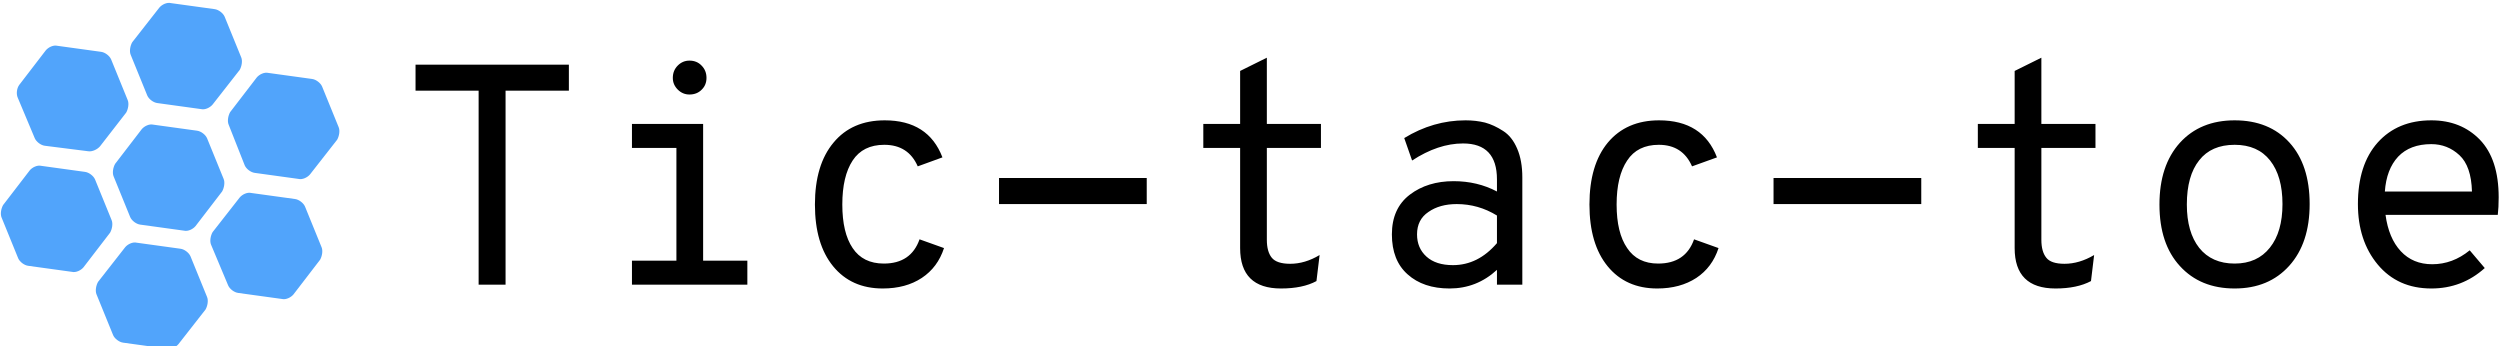 <svg data-v-d3f97b9e="" xmlns="http://www.w3.org/2000/svg" viewBox="0 0 650 90"><!----><!----><!----><g data-v-d3f97b9e="" id="355e68ab-8f4f-4919-90fe-4d5553ed6435" fill="#000000" transform="matrix(5.837,0,0,5.837,102.787,-6.245)"><path d="M4.91 13.75L3.71 13.75L3.71 5.11L0.90 5.11L0.90 3.95L7.73 3.95L7.73 5.11L4.91 5.11L4.91 13.75ZM13.10 5.28L13.10 5.28L13.10 5.28Q12.80 5.28 12.58 5.06L12.58 5.06L12.58 5.06Q12.36 4.84 12.36 4.54L12.36 4.54L12.36 4.54Q12.36 4.21 12.58 3.99L12.58 3.99L12.58 3.99Q12.80 3.77 13.10 3.77L13.10 3.77L13.10 3.77Q13.43 3.77 13.64 3.99L13.64 3.99L13.64 3.99Q13.86 4.21 13.86 4.54L13.86 4.54L13.86 4.54Q13.86 4.86 13.64 5.07L13.64 5.07L13.64 5.07Q13.43 5.28 13.10 5.28ZM13.71 6.59L13.71 12.68L15.68 12.68L15.68 13.75L10.54 13.75L10.54 12.68L12.52 12.68L12.52 7.66L10.54 7.66L10.54 6.59L13.71 6.59ZM21.71 13.92L21.71 13.92L21.71 13.92Q20.31 13.92 19.50 12.93L19.50 12.93L19.50 12.93Q18.69 11.94 18.69 10.18L18.69 10.18L18.69 10.18Q18.69 8.41 19.52 7.42L19.52 7.42L19.52 7.42Q20.34 6.43 21.80 6.43L21.80 6.43L21.80 6.43Q23.74 6.43 24.37 8.08L24.37 8.08L23.27 8.48L23.27 8.48Q22.85 7.52 21.78 7.52L21.78 7.52L21.78 7.52Q20.83 7.52 20.37 8.22L20.37 8.22L20.37 8.22Q19.91 8.92 19.91 10.18L19.91 10.18L19.91 10.18Q19.91 11.44 20.37 12.12L20.37 12.12L20.37 12.12Q20.83 12.81 21.76 12.81L21.76 12.81L21.76 12.81Q22.97 12.81 23.35 11.73L23.35 11.73L24.44 12.12L24.44 12.12Q24.16 12.98 23.45 13.45L23.45 13.45L23.45 13.45Q22.74 13.92 21.71 13.92ZM33.47 10.16L26.89 10.16L26.89 9.00L33.47 9.00L33.47 10.16ZM39.45 13.92L39.45 13.92L39.45 13.92Q37.63 13.92 37.63 12.12L37.63 12.12L37.63 7.66L35.99 7.66L35.99 6.59L37.63 6.59L37.63 4.23L38.82 3.64L38.82 6.59L41.23 6.59L41.23 7.66L38.82 7.66L38.82 11.75L38.82 11.75Q38.82 12.28 39.04 12.55L39.04 12.55L39.04 12.55Q39.26 12.82 39.86 12.82L39.86 12.82L39.86 12.82Q40.52 12.82 41.17 12.43L41.17 12.43L41.03 13.59L41.03 13.59Q40.42 13.92 39.45 13.92ZM46.96 13.92L46.96 13.92L46.96 13.92Q45.79 13.92 45.09 13.29L45.09 13.29L45.09 13.29Q44.39 12.67 44.39 11.51L44.39 11.51L44.39 11.51Q44.39 10.35 45.19 9.74L45.19 9.74L45.19 9.74Q45.98 9.14 47.14 9.14L47.14 9.14L47.14 9.14Q48.20 9.14 49.07 9.60L49.07 9.60L49.07 9.06L49.07 9.06Q49.07 7.46 47.56 7.46L47.56 7.46L47.56 7.46Q46.45 7.46 45.29 8.22L45.29 8.22L44.94 7.22L44.94 7.22Q46.23 6.43 47.67 6.43L47.67 6.43L47.67 6.43Q48.13 6.43 48.54 6.53L48.54 6.53L48.54 6.53Q48.94 6.64 49.34 6.90L49.34 6.90L49.34 6.90Q49.74 7.15 49.97 7.69L49.97 7.69L49.97 7.69Q50.20 8.22 50.20 8.97L50.20 8.97L50.20 13.75L49.07 13.75L49.07 13.09L49.07 13.09Q48.17 13.92 46.96 13.92ZM47.11 12.88L47.11 12.88L47.11 12.88Q48.23 12.88 49.07 11.90L49.07 11.90L49.07 10.67L49.07 10.67Q48.24 10.16 47.28 10.16L47.28 10.16L47.28 10.16Q46.52 10.16 46.02 10.51L46.02 10.51L46.02 10.51Q45.51 10.85 45.51 11.51L45.51 11.51L45.51 11.51Q45.51 12.12 45.93 12.50L45.93 12.50L45.93 12.50Q46.35 12.88 47.11 12.88ZM56.21 13.92L56.21 13.92L56.21 13.92Q54.81 13.92 54.00 12.93L54.00 12.93L54.00 12.93Q53.19 11.94 53.19 10.18L53.19 10.18L53.19 10.18Q53.19 8.41 54.01 7.42L54.01 7.42L54.01 7.42Q54.84 6.43 56.29 6.43L56.29 6.43L56.29 6.43Q58.24 6.43 58.87 8.08L58.87 8.08L57.76 8.48L57.76 8.48Q57.34 7.52 56.28 7.52L56.28 7.52L56.28 7.52Q55.33 7.52 54.87 8.22L54.87 8.22L54.87 8.22Q54.40 8.92 54.40 10.18L54.40 10.18L54.40 10.18Q54.40 11.44 54.87 12.12L54.87 12.12L54.87 12.12Q55.33 12.81 56.25 12.81L56.25 12.81L56.25 12.81Q57.47 12.81 57.85 11.73L57.85 11.73L58.94 12.12L58.94 12.12Q58.66 12.98 57.95 13.45L57.95 13.45L57.95 13.45Q57.23 13.92 56.21 13.92ZM67.97 10.16L61.39 10.16L61.39 9.00L67.97 9.00L67.97 10.16ZM73.95 13.92L73.95 13.92L73.95 13.92Q72.13 13.92 72.13 12.12L72.13 12.12L72.13 7.66L70.49 7.66L70.49 6.59L72.13 6.59L72.13 4.23L73.32 3.64L73.32 6.59L75.73 6.59L75.73 7.66L73.32 7.66L73.32 11.75L73.32 11.75Q73.32 12.28 73.54 12.55L73.54 12.55L73.54 12.55Q73.75 12.82 74.35 12.82L74.35 12.82L74.35 12.82Q75.01 12.82 75.67 12.43L75.67 12.43L75.53 13.59L75.53 13.59Q74.91 13.92 73.95 13.92ZM84.36 12.91L84.36 12.91L84.36 12.91Q83.45 13.92 81.93 13.92L81.93 13.92L81.93 13.92Q80.40 13.92 79.49 12.92L79.49 12.92L79.49 12.92Q78.58 11.93 78.58 10.18L78.58 10.18L78.58 10.18Q78.58 8.44 79.49 7.43L79.49 7.43L79.49 7.43Q80.40 6.43 81.93 6.43L81.93 6.43L81.93 6.43Q83.47 6.43 84.37 7.42L84.37 7.42L84.37 7.42Q85.27 8.41 85.27 10.16L85.27 10.16L85.27 10.16Q85.27 11.90 84.36 12.91ZM81.93 12.81L81.93 12.81L81.93 12.81Q82.94 12.81 83.50 12.10L83.50 12.10L83.50 12.10Q84.06 11.40 84.06 10.16L84.06 10.16L84.06 10.16Q84.06 8.92 83.51 8.22L83.51 8.22L83.51 8.22Q82.96 7.52 81.93 7.52L81.93 7.52L81.93 7.52Q80.89 7.52 80.35 8.21L80.35 8.21L80.35 8.21Q79.80 8.90 79.80 10.18L79.80 10.18L79.80 10.18Q79.80 11.41 80.35 12.11L80.35 12.11L80.35 12.11Q80.91 12.81 81.93 12.81ZM93.69 9.86L93.69 9.86L93.69 9.86Q93.69 10.32 93.65 10.64L93.65 10.64L88.65 10.64L88.65 10.64Q88.79 11.68 89.33 12.26L89.33 12.26L89.33 12.26Q89.87 12.84 90.73 12.84L90.73 12.84L90.73 12.84Q91.64 12.84 92.40 12.22L92.40 12.22L93.07 13.01L93.07 13.01Q92.06 13.92 90.69 13.92L90.69 13.92L90.69 13.92Q89.19 13.92 88.30 12.85L88.30 12.85L88.30 12.85Q87.42 11.79 87.42 10.16L87.42 10.16L87.42 10.16Q87.42 8.41 88.30 7.42L88.30 7.42L88.30 7.42Q89.19 6.43 90.69 6.43L90.69 6.43L90.69 6.43Q92.01 6.43 92.85 7.29L92.85 7.29L92.85 7.29Q93.69 8.16 93.69 9.86ZM88.62 9.60L88.62 9.60L92.50 9.60L92.50 9.60Q92.47 8.47 91.94 7.98L91.94 7.98L91.94 7.98Q91.41 7.49 90.69 7.49L90.69 7.49L90.69 7.49Q89.74 7.49 89.21 8.05L89.21 8.05L89.21 8.05Q88.69 8.61 88.62 9.60Z"></path></g><linearGradient data-v-d3f97b9e="" gradientTransform="rotate(25)" id="1c1358bf-48d1-4000-b4c7-5da7e07a2765" x1="0%" y1="0%" x2="100%" y2="0%"><stop data-v-d3f97b9e="" offset="0%" style="stop-color: rgb(81, 164, 251); stop-opacity: 1;"></stop><stop data-v-d3f97b9e="" offset="100%" style="stop-color: rgb(81, 164, 251); stop-opacity: 1;"></stop></linearGradient><g data-v-d3f97b9e="" id="c6f68358-8eb8-4c8f-a284-25194f996c38" transform="matrix(1.306,0,0,1.306,-21.001,-19.828)" stroke="none" fill="url(#1c1358bf-48d1-4000-b4c7-5da7e07a2765)"><path d="M38.7 50.3c-.3-.7-.1-1.8.3-2.5l5.3-6.9c.5-.6 1.5-1.1 2.3-.9l8.7 1.2c.8.1 1.7.8 2 1.5l3.3 8.1c.3.7.1 1.8-.3 2.5L55 60.2c-.5.6-1.5 1.1-2.3.9L44 59.9c-.8-.1-1.7-.8-2-1.5l-3.3-8.1zM58.1 63.9c-.3-.7-.1-1.8.3-2.5l5.4-6.9c.5-.6 1.5-1.1 2.3-.9l8.7 1.2c.8.1 1.7.8 2 1.5l3.3 8.1c.3.7.1 1.8-.3 2.5l-5.3 6.9c-.5.6-1.5 1.1-2.3.9l-8.7-1.2c-.8-.1-1.7-.8-2-1.5l-3.4-8.1zM19.6 34.6c-.3-.7-.2-1.8.3-2.5l5.3-6.9c.5-.6 1.5-1.1 2.3-.9l8.7 1.2c.8.1 1.7.8 2 1.5l3.3 8.1c.3.7.1 1.8-.3 2.5L36 44.3c-.5.6-1.5 1.1-2.3 1L25 44.2c-.8-.1-1.7-.8-2-1.5l-3.4-8.1zM42.1 26.1c-.3-.7-.1-1.8.3-2.5l5.4-6.9c.5-.6 1.5-1.1 2.3-.9l8.7 1.2c.8.1 1.7.8 2 1.5l3.3 8.1c.3.7.1 1.8-.3 2.5L58.4 36c-.5.6-1.5 1.1-2.3.9l-8.7-1.2c-.8-.1-1.7-.8-2-1.5l-3.3-8.1zM61.6 40c-.3-.7-.1-1.8.3-2.5l5.3-6.9c.5-.6 1.5-1.1 2.3-.9l8.7 1.2c.8.1 1.7.8 2 1.5l3.3 8.1c.3.7.1 1.8-.3 2.5l-5.4 6.9c-.5.6-1.5 1.1-2.3.9l-8.7-1.2c-.8-.1-1.7-.8-2-1.5L61.6 40zM16.4 58.5c-.3-.7-.1-1.8.3-2.5l5.3-6.9c.5-.6 1.5-1.1 2.3-.9l8.7 1.2c.8.1 1.7.8 2 1.5l3.3 8.1c.3.7.1 1.8-.3 2.5l-5.3 6.9c-.5.6-1.5 1.1-2.3.9l-8.7-1.2c-.8-.1-1.7-.8-2-1.5l-3.3-8.1zM35.3 73.8c-.3-.7-.1-1.8.3-2.5l5.4-6.9c.5-.6 1.5-1.1 2.3-.9l8.7 1.2c.8.1 1.7.8 2 1.5l3.3 8.1c.3.7.1 1.8-.3 2.5l-5.4 6.9c-.5.6-1.5 1.1-2.3.9l-8.7-1.2c-.8-.1-1.7-.8-2-1.5l-3.3-8.1z"></path></g><!----></svg>